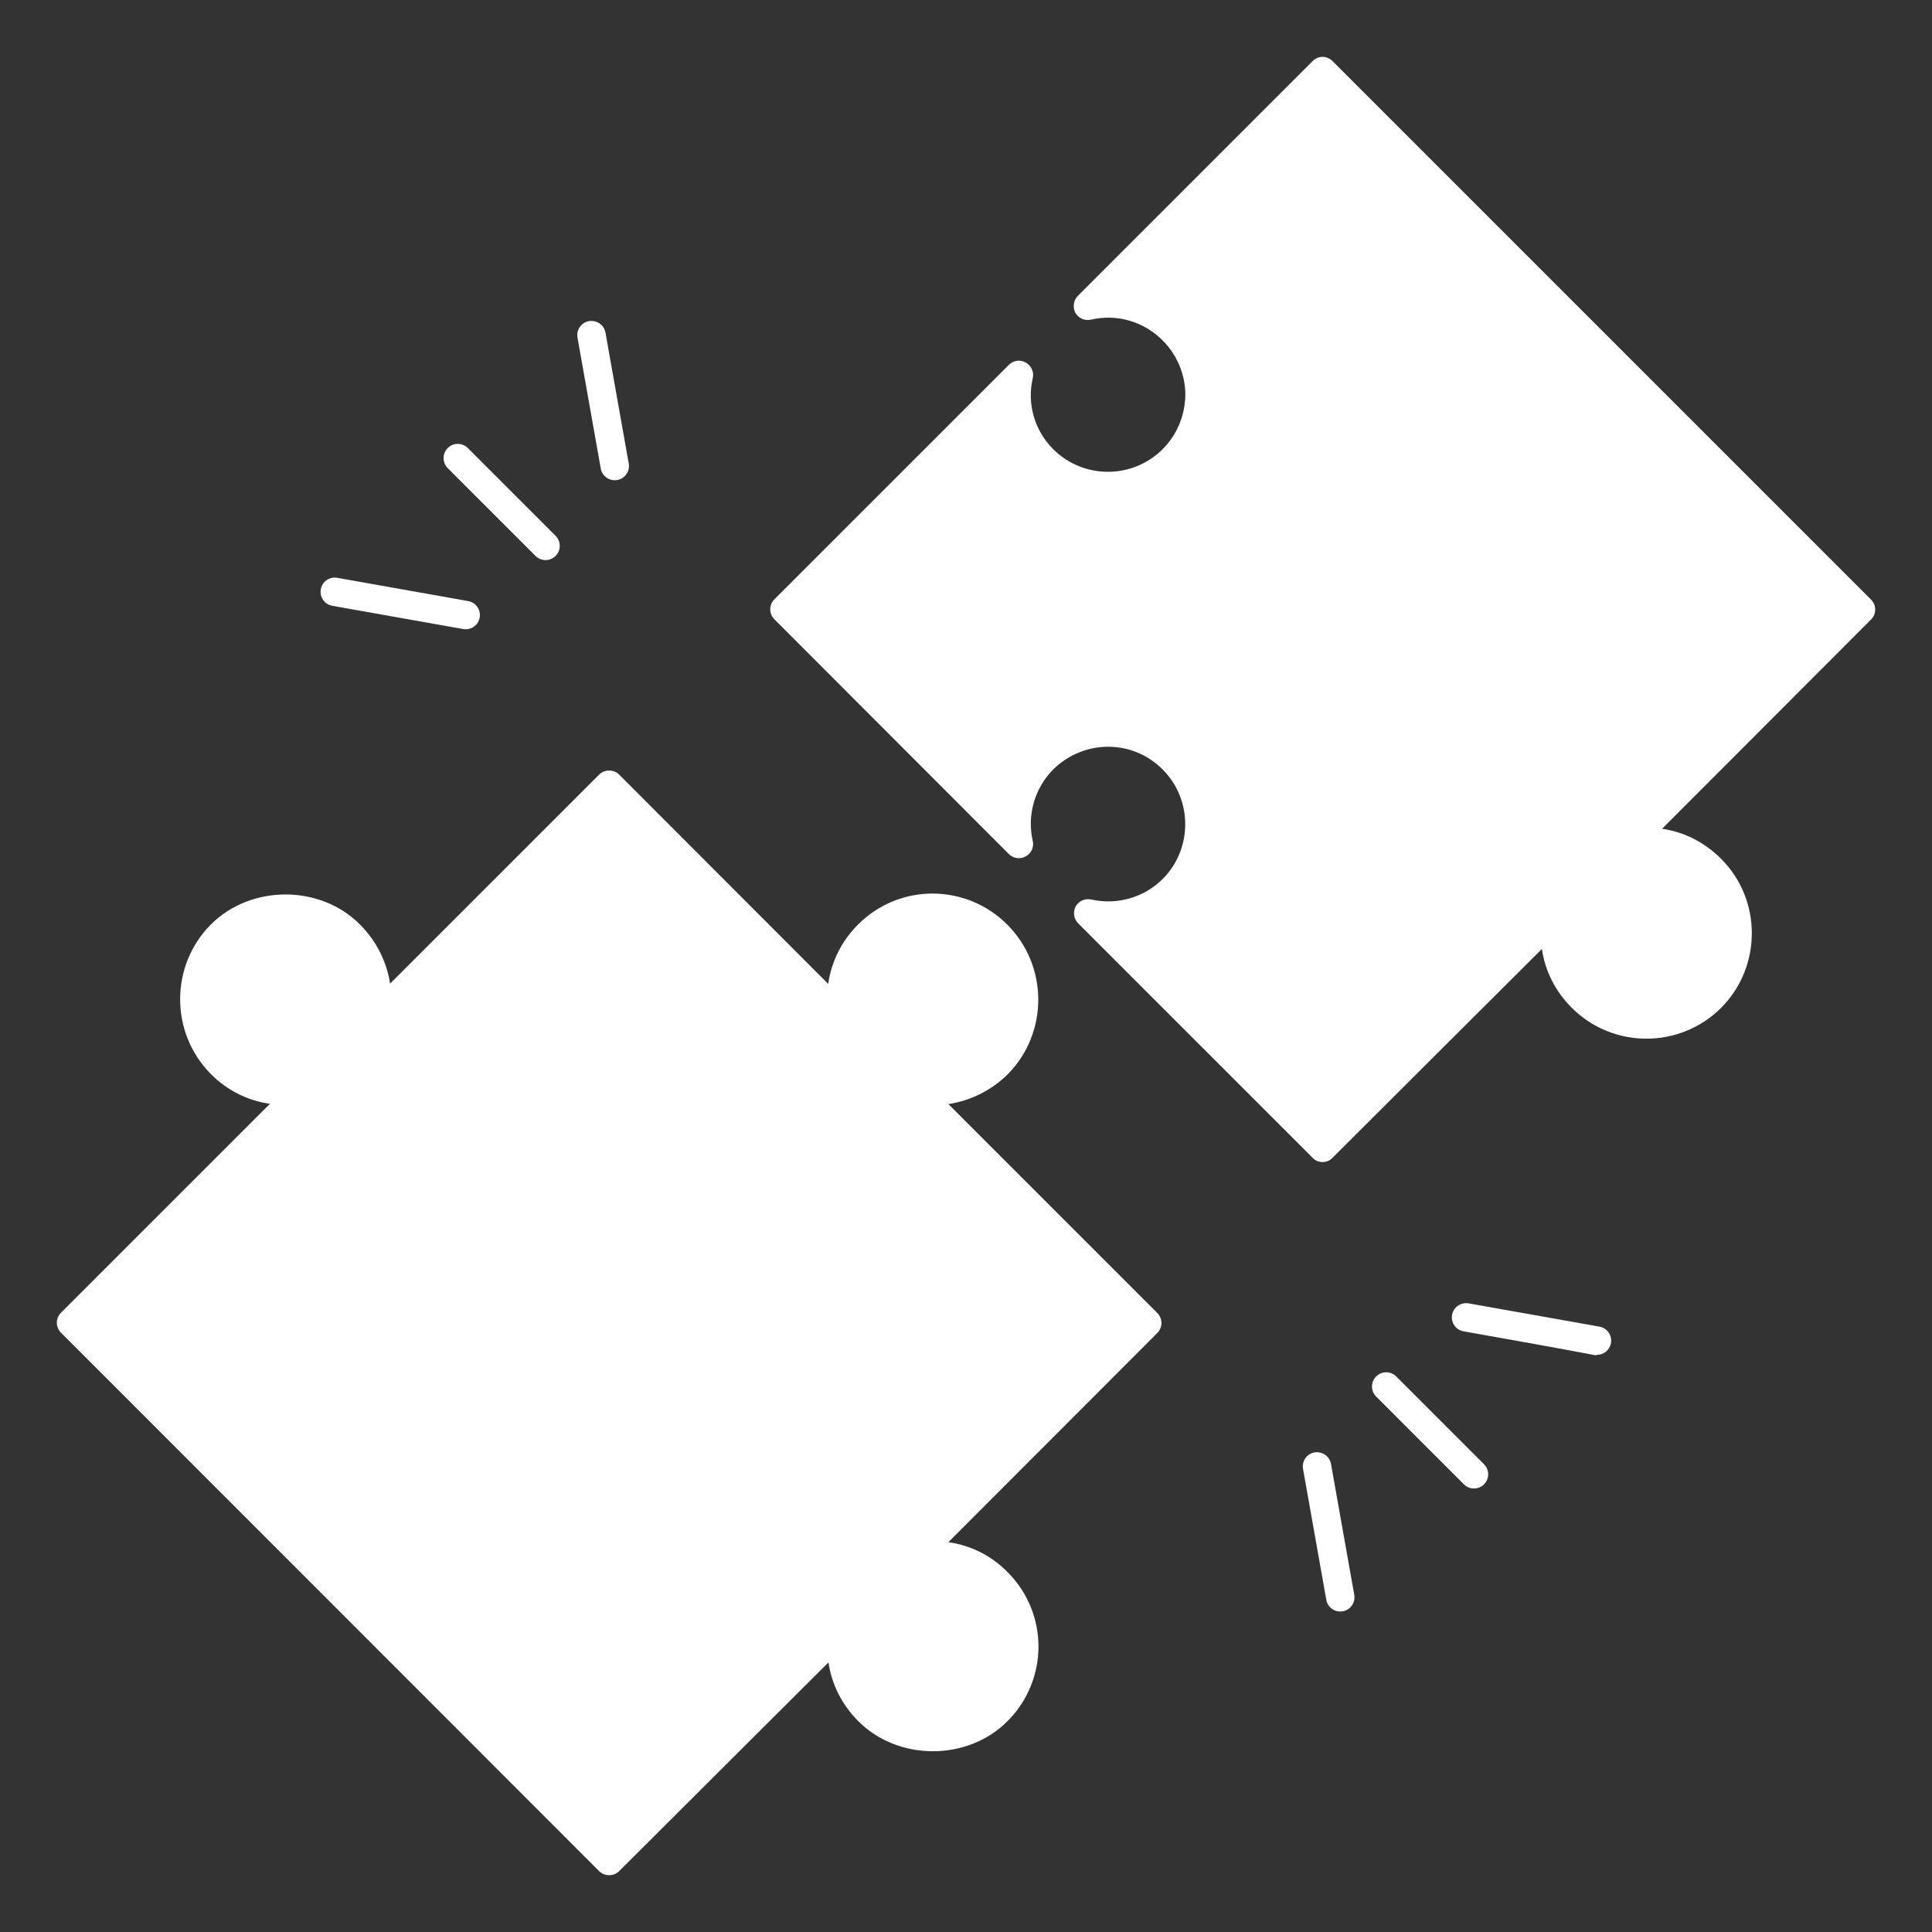 <?xml version="1.0" encoding="UTF-8"?>
<svg width="1200pt" height="1200pt" version="1.1" viewBox="0 0 1200 1200" xmlns="http://www.w3.org/2000/svg">
 <rect x="0" y="0" width="1200" height="1200" fill="#333333" stroke="none"/>
 <g fill="white">
  <path d="m1164.7 378.53c0-2.293-0.883-4.41-2.644-6.176l-334.41-334.41c-1.59-1.59-3.883-2.648-6.176-2.648-2.293 0-4.59 1.059-6.176 2.648l-145.77 145.77c-2.824 2.824-3.352 7.059-1.586 10.59 1.941 3.352 5.824 5.117 9.707 4.234 16.059-3.707 32.648 1.059 44.473 12.883 9 9 14.117 21.176 14.117 33.883-0.176 12.707-5.117 24.707-14.117 33.707-18.707 18.707-49.234 18.707-67.941 0-11.648-11.648-16.41-28.234-12.707-44.117 0.883-3.883-0.883-7.766-4.41-9.707-3.359-1.945-7.594-1.414-10.418 1.41l-145.59 145.59c-3.531 3.527-3.531 9 0 12.527l145.59 145.77c2.824 2.824 7.059 3.352 10.414 1.414 3.531-1.766 5.293-5.824 4.41-9.531-3.707-16.234 1.234-32.824 12.707-44.469 18.98-18.617 49.008-18.934 67.941 0 18.707 18.707 18.707 49.234 0.176 67.941-11.648 11.648-28.234 16.41-44.469 12.883-3.883-0.883-7.766 0.883-9.707 4.234-1.77 3.523-1.238 7.762 1.586 10.582l145.59 145.59c1.586 1.766 3.879 2.648 6.176 2.648 2.293 0 4.586-0.883 6.176-2.648l130.06-129.71c1.941 13.586 8.293 26.293 18.527 36.527 25.59 25.59 67.234 25.59 92.824 0 25.41-25.586 25.41-67.234-0.176-92.648-10.234-10.234-22.941-16.59-36.531-18.527l129.71-129.88c1.766-1.762 2.648-3.879 2.648-6.352z"/>
  <path d="m589.06 685.77c13.766-2.117 26.648-8.469 36.883-18.527 25.41-25.766 25.234-67.41-0.352-93-25.254-25.25-66.605-26.039-92.648 0-10.234 10.234-16.59 23.117-18.527 36.883l-129.88-130.06c-1.59-1.594-3.883-2.477-6.18-2.477-2.293 0-4.59 0.883-6.176 2.473l-129.88 129.88c-2.117-13.59-8.473-26.469-18.707-36.707-24.707-24.883-67.766-24.883-92.648 0-25.41 25.59-25.41 67.234 0 92.824 10.059 10.234 22.941 16.59 36.707 18.527l-129.71 129.71c-3.527 3.531-3.527 9 0.004 12.531l334.23 334.41c1.586 1.59 3.883 2.473 6.176 2.473 2.293 0 4.59-0.883 6.176-2.473l130.06-129.71c1.941 13.586 8.293 26.293 18.527 36.531 24.707 24.883 67.941 24.883 92.648 0 25.465-25.465 25.871-66.781 0-92.648-10.059-10.234-22.941-16.59-36.707-18.531l129.71-129.88c3.527-3.531 3.527-9 0-12.527z"/>
  <path d="m867.23 854.95c-3.445-3.445-9.031-3.445-12.477 0-3.445 3.445-3.445 9.031 0 12.477l54.52 54.527c3.445 3.445 9.031 3.445 12.477 0s3.445-9.031 0-12.477z"/>
  <path d="m993.44 824-81.297-14.457c-4.816-0.793-9.383 2.328-10.227 7.133-0.852 4.809 2.344 9.391 7.144 10.238 109.2 19.359 77.457 14.598 82.852 14.598 4.195 0 7.918-3 8.676-7.273 0.848-4.809-2.348-9.395-7.148-10.238z"/>
  <path d="m816.48 902.12c-4.801 0.844-7.996 5.43-7.144 10.238l14.449 81.309c0.816 4.606 5.176 7.977 10.227 7.133 4.801-0.844 7.996-5.43 7.144-10.238l-14.449-81.309c-0.844-4.789-5.445-7.875-10.227-7.133z"/>
  <path d="m332.62 345.3c3.445 3.445 9.031 3.445 12.477 0 3.445-3.445 3.445-9.031 0-12.477l-54.52-54.527c-3.445-3.445-9.031-3.445-12.477 0-3.445 3.445-3.445 9.031 0 12.477z"/>
  <path d="m383.37 298.14c4.801-0.844 7.996-5.43 7.144-10.238l-14.449-81.309c-0.844-4.789-5.422-7.894-10.227-7.133-4.801 0.844-7.996 5.43-7.144 10.238l14.449 81.309c0.816 4.602 5.176 7.973 10.227 7.133z"/>
  <path d="m206.4 376.27 81.309 14.441c5.098 0.836 9.418-2.562 10.227-7.133 0.852-4.809-2.344-9.391-7.144-10.238l-81.309-14.441c-4.922-0.863-9.375 2.344-10.227 7.133-0.852 4.812 2.344 9.395 7.144 10.238z"/>
 </g>
</svg>
